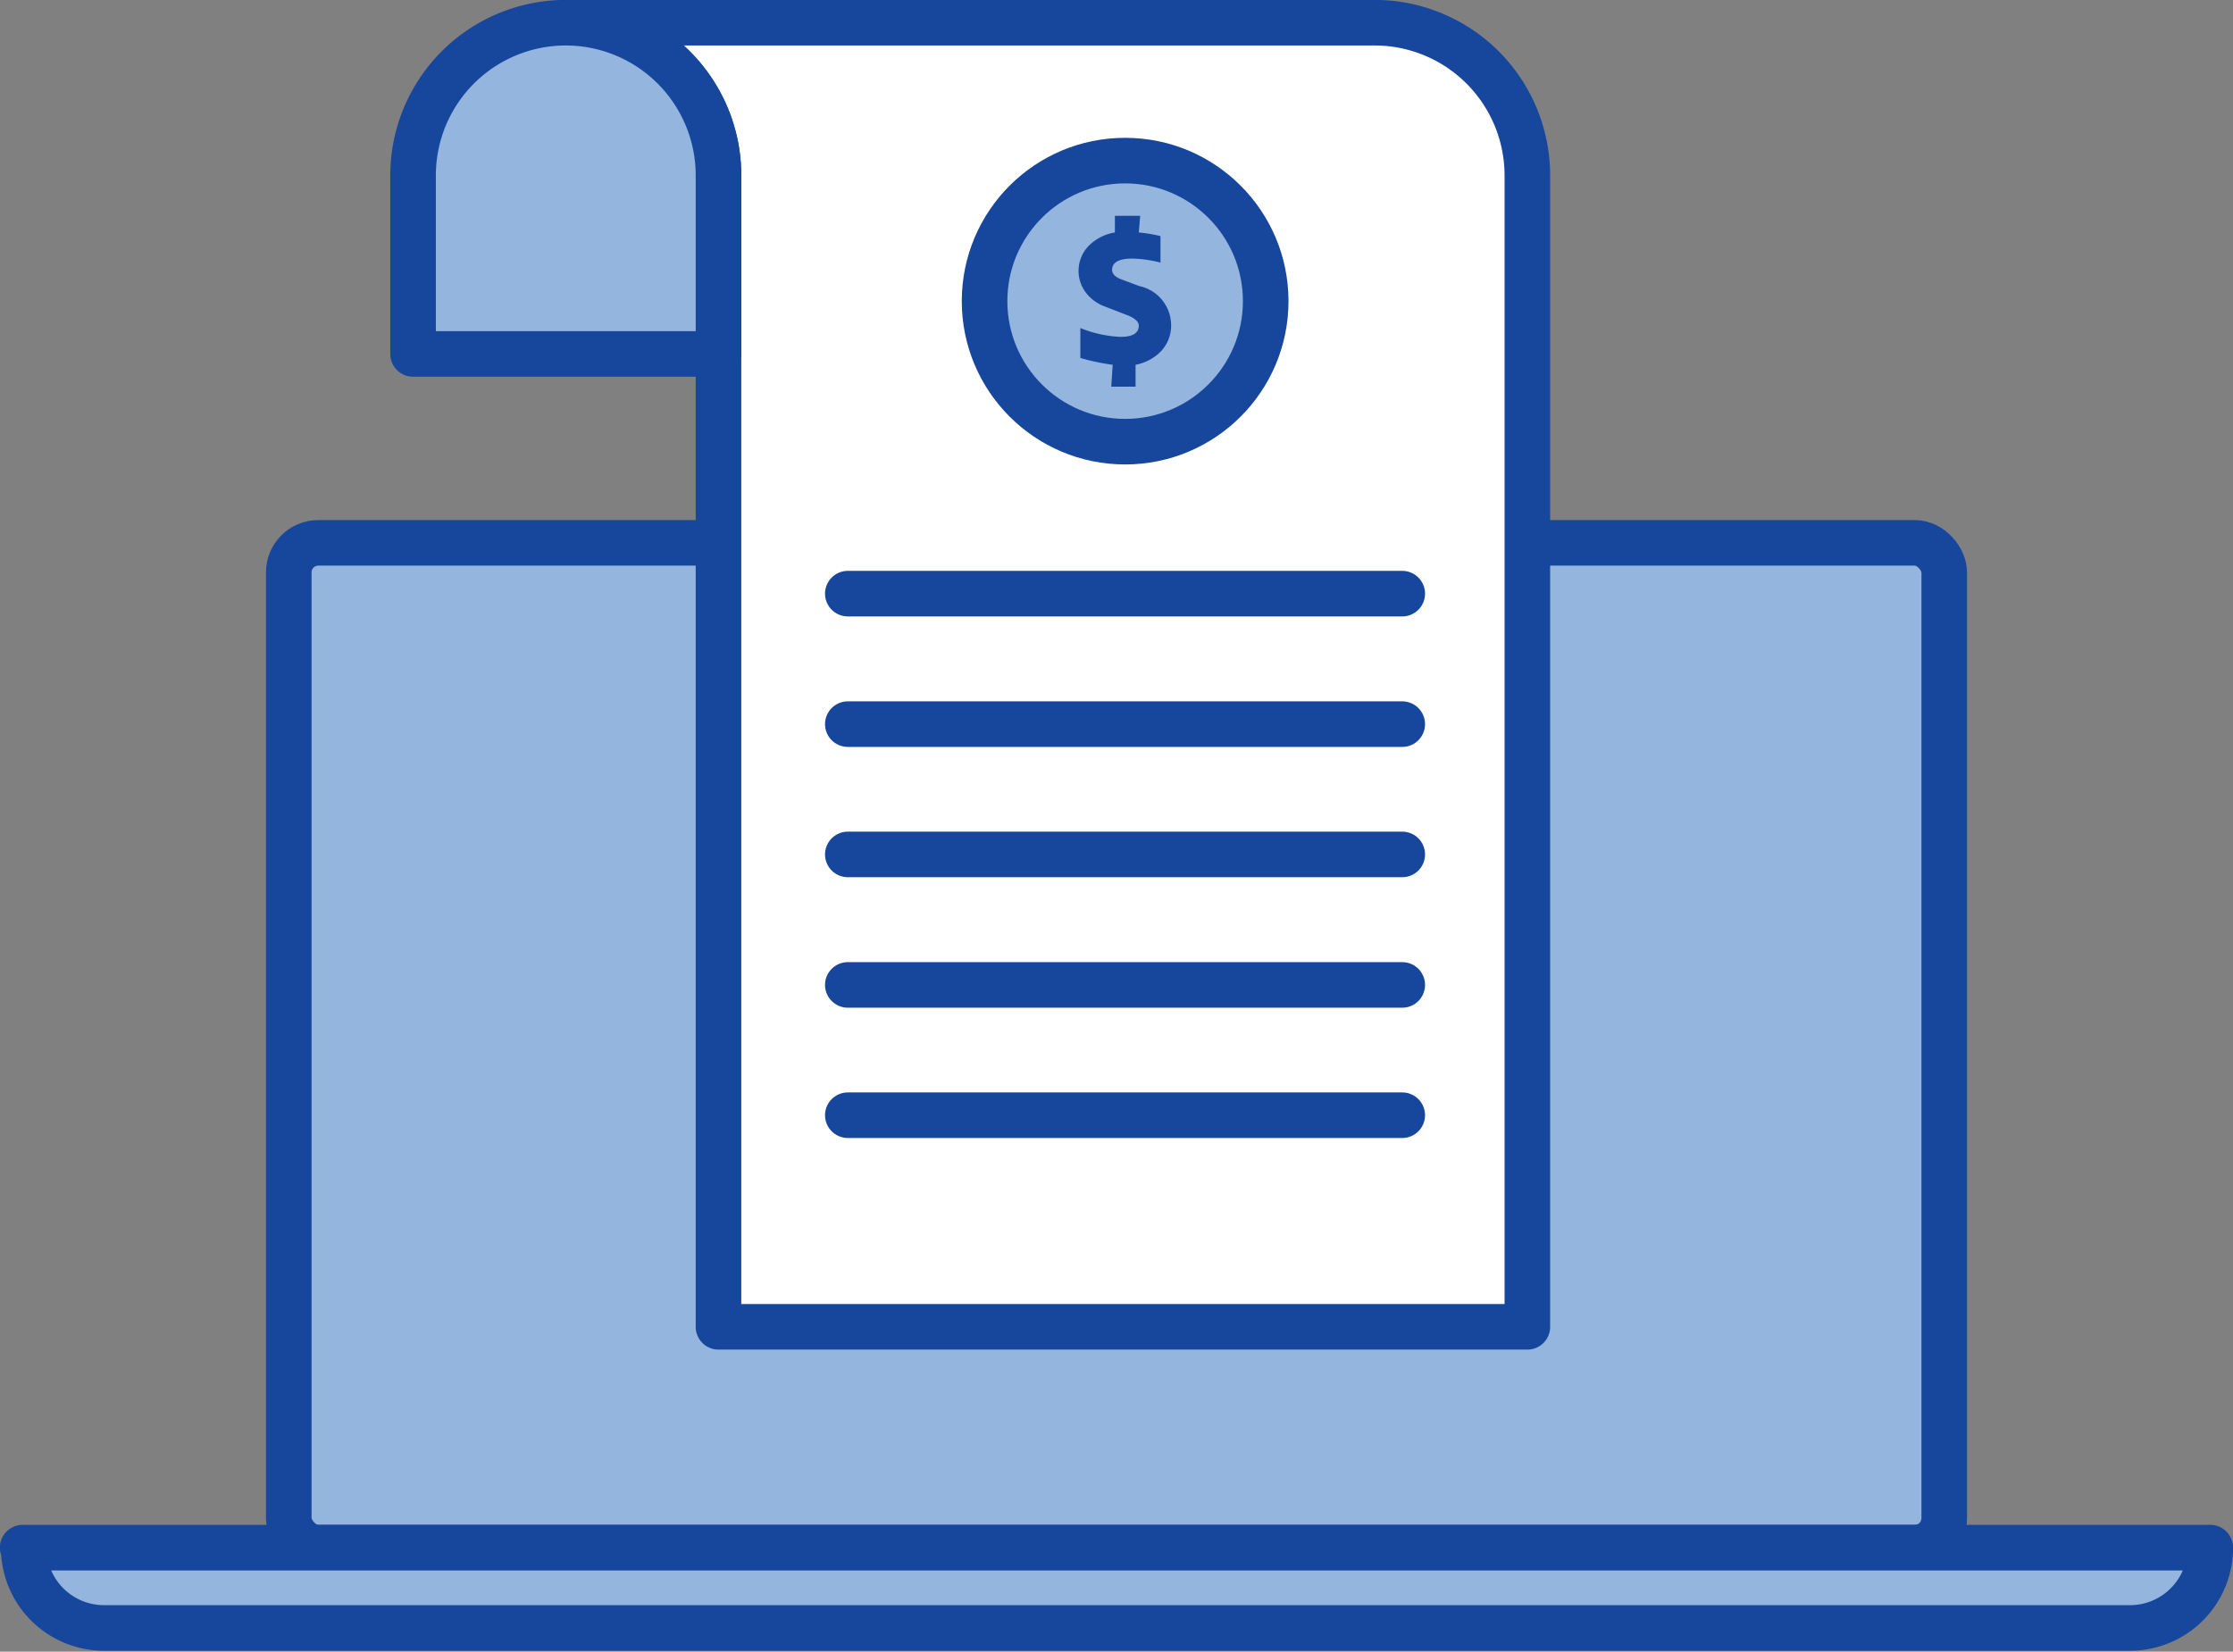 <svg id="Layer_1" data-name="Layer 1" xmlns="http://www.w3.org/2000/svg" viewBox="0 0 111.2 82.27"><rect x="0" y="0" width="111.2" height="82.27" fill="#808080" stroke="none"/><defs><style>.cls-1{fill:#94b5de;}.cls-1,.cls-2{stroke:#17479d;stroke-linecap:round;stroke-linejoin:round;stroke-width:2.27px;}.cls-2{fill:#fff;}.cls-3{fill:#17479d;}</style></defs><title>icon-tra-cuu</title><rect class="cls-1" x="14.38" y="27.04" width="82.44" height="50.05" rx="1.47"/><path class="cls-1" d="M1.13,77.09H110.07a0,0,0,0,1,0,0v0a4,4,0,0,1-4,4H5.18a4,4,0,0,1-4-4v0A0,0,0,0,1,1.13,77.09Z"/><path class="cls-2" d="M35.78,66.09V8.74a7.61,7.61,0,0,0-7.61-7.61H68.45a7.61,7.61,0,0,1,7.61,7.61V66.09Z"/><path class="cls-1" d="M28.17,1.13h0a7.61,7.61,0,0,1,7.61,7.61v8.89a0,0,0,0,1,0,0H20.57a0,0,0,0,1,0,0V8.74a7.61,7.61,0,0,1,7.61-7.61Z"/><line class="cls-1" x1="42.22" y1="49.06" x2="69.83" y2="49.06"/><line class="cls-1" x1="42.22" y1="55.55" x2="69.83" y2="55.55"/><line class="cls-1" x1="42.22" y1="42.56" x2="69.83" y2="42.56"/><line class="cls-1" x1="42.22" y1="36.07" x2="69.83" y2="36.07"/><line class="cls-1" x1="42.22" y1="29.57" x2="69.83" y2="29.57"/><circle class="cls-1" cx="56.03" cy="15" r="7"/><path class="cls-3" d="M55.34,19.26l.07-1.09a11,11,0,0,1-1.61-.34V16.34a6,6,0,0,0,2,.44c.61,0,.91-.19.91-.56,0-.19-.19-.37-.57-.52L55,15.26a2.09,2.09,0,0,1-.89-.64,1.79,1.79,0,0,1,.23-2.49,2.35,2.35,0,0,1,1.18-.55l0-.83h1.26l-.07.83a7.29,7.29,0,0,1,1.08.18v1.32a6.06,6.06,0,0,0-1.41-.2c-.64,0-1,.18-1,.56,0,.2.16.37.5.49l.86.32a2,2,0,0,1,1.58,1.91,1.86,1.86,0,0,1-.6,1.43,2.4,2.4,0,0,1-1.17.58l0,1.09Z"/></svg>